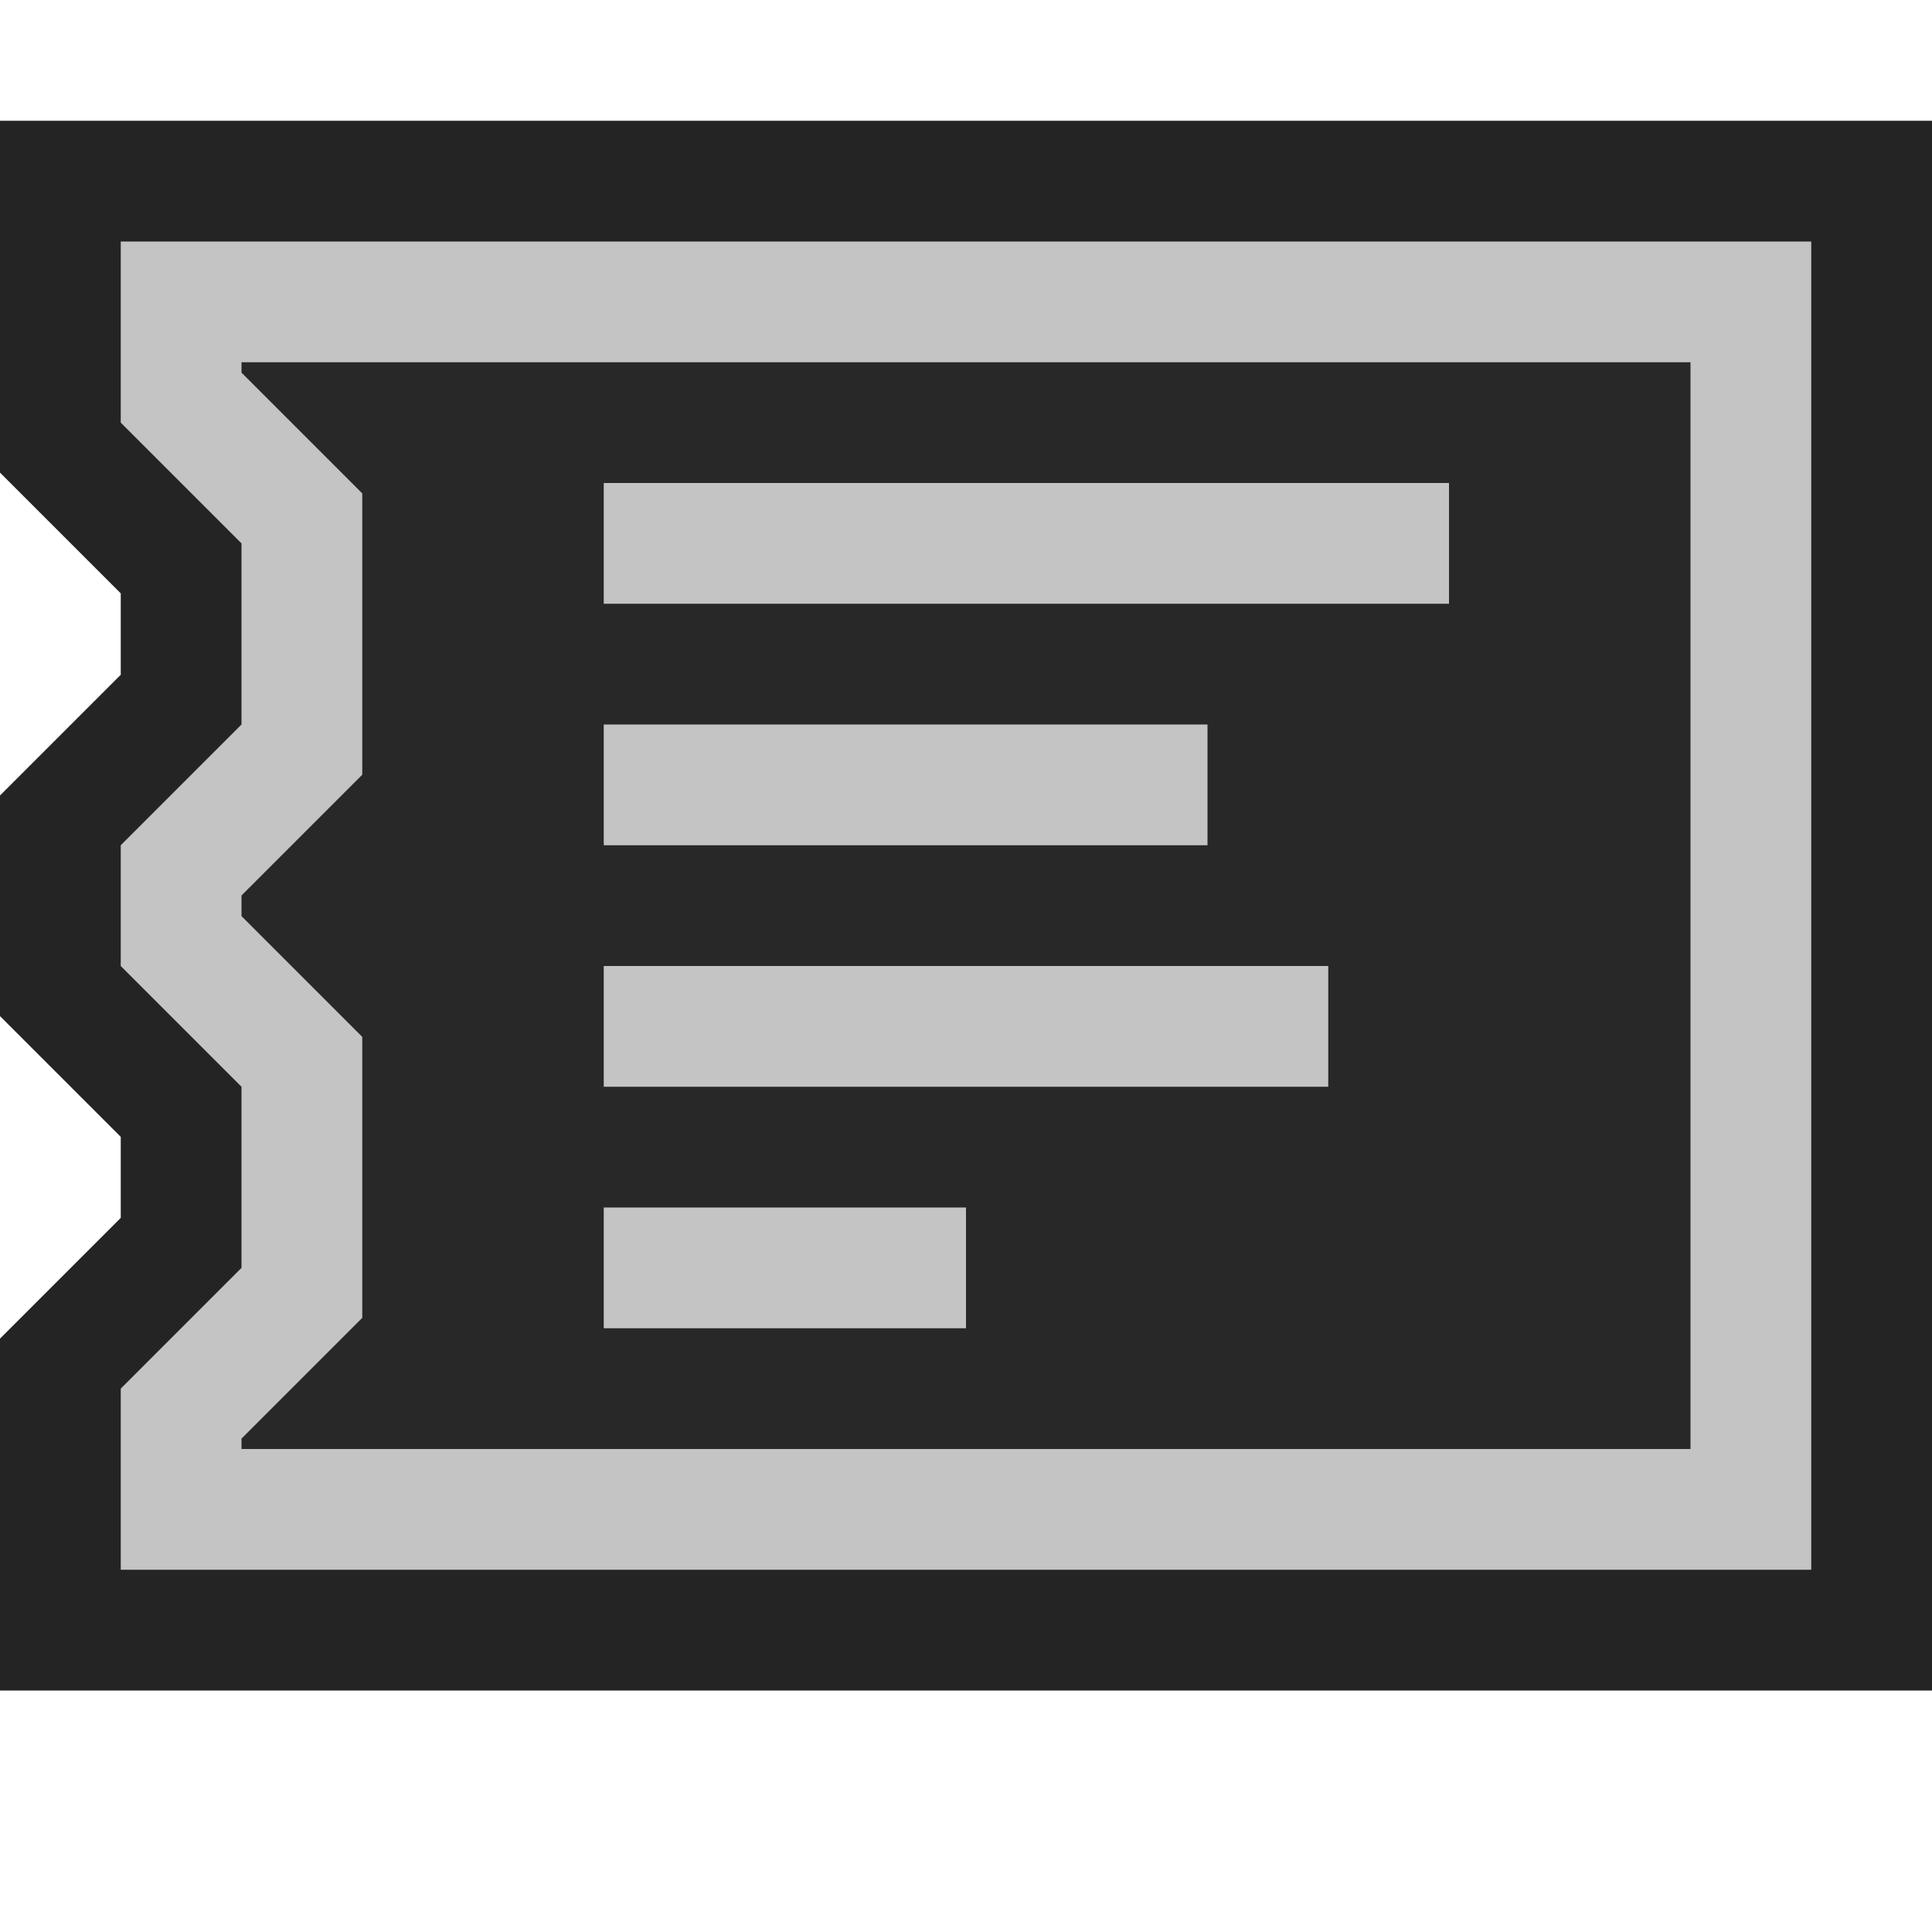 <svg xmlns="http://www.w3.org/2000/svg" width="16" height="16" viewBox="0 0 16 16"><rect id="frame" width="16" height="16" fill="none"/><g fill-rule="evenodd"><path d="M16 14H0v-2.914l1-1v-.671l-1-1V6.588l1-1v-.674l-1-1V1h16z" fill="#242424"/><path d="M1 3.5l1 1V6L1 7v1l1 1v1.5l-1 1V13h14V2H1z" fill="#c4c4c4"/><path d="M2 12v-.086l1-1V8.587l-1-1v-.171l1-1v-2.33l-1-1V3h12v9z" fill="#282828"/><path d="M11 8H5v1h6m-3 1H5v1h3m2-5H5v1h5m2-2H5V4h7z" fill="#c4c4c4"/></g></svg>